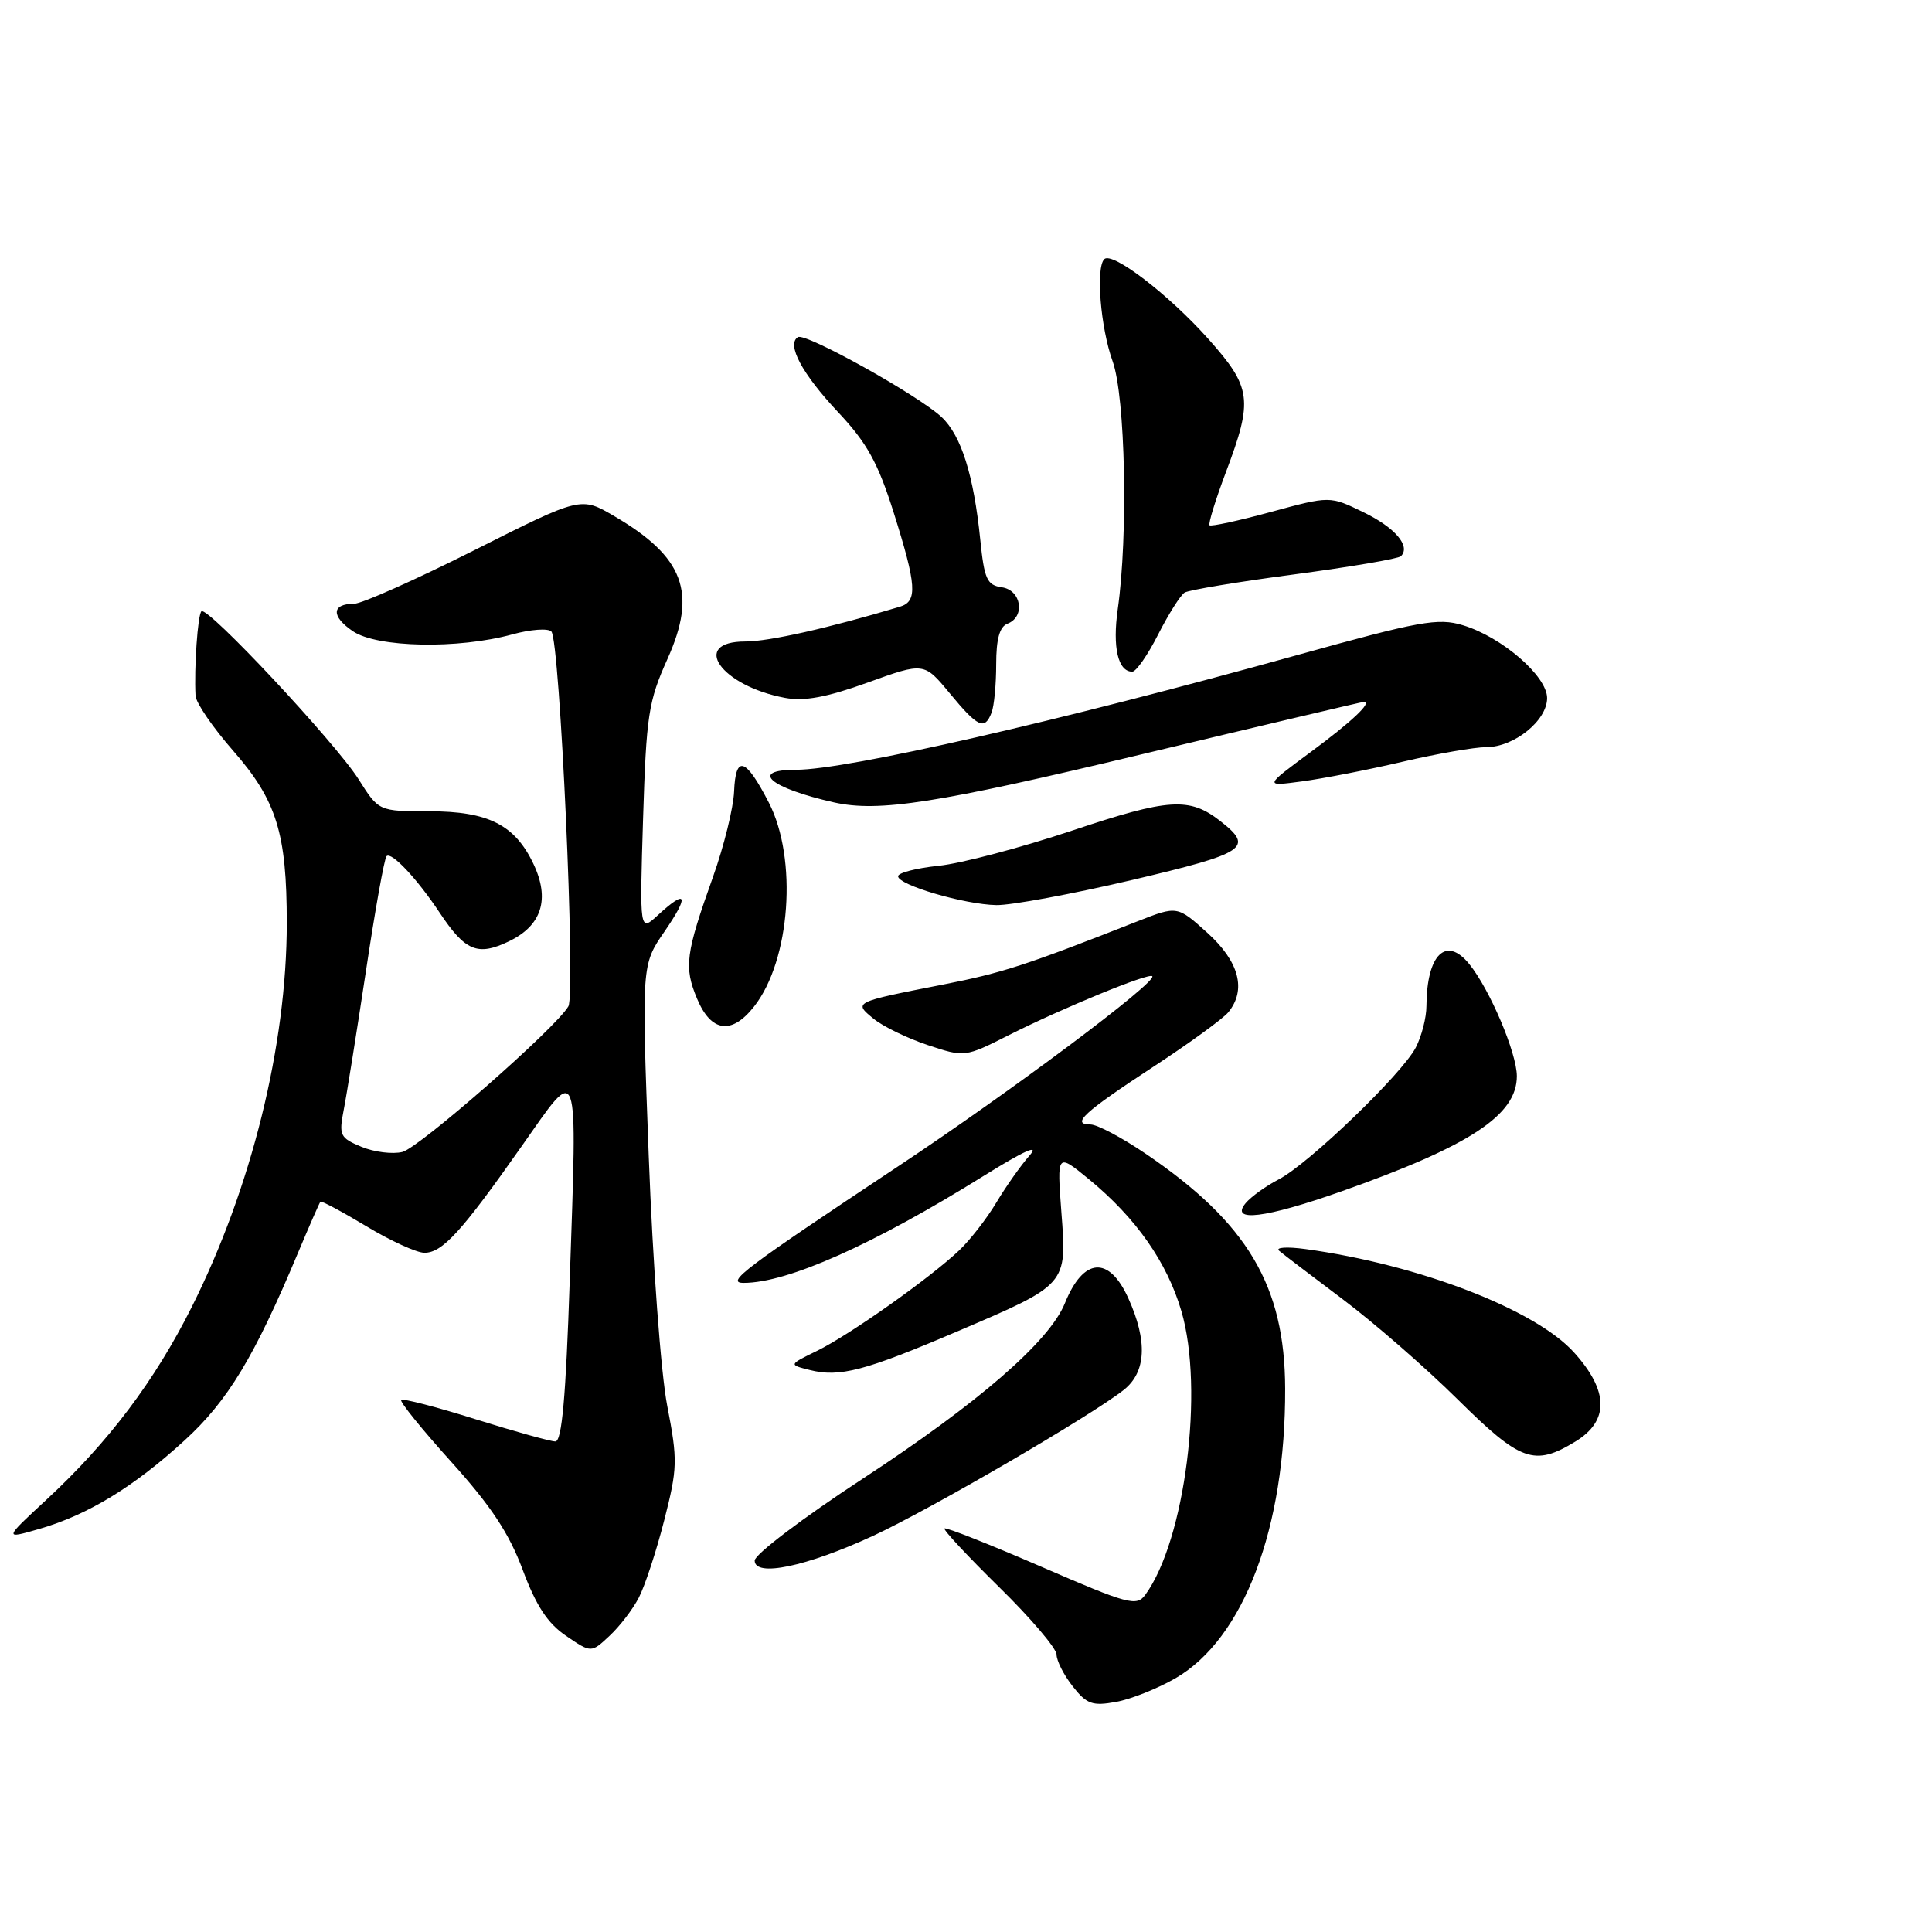<?xml version="1.0" encoding="UTF-8" standalone="no"?>
<!DOCTYPE svg PUBLIC "-//W3C//DTD SVG 1.1//EN" "http://www.w3.org/Graphics/SVG/1.1/DTD/svg11.dtd" >
<svg xmlns="http://www.w3.org/2000/svg" xmlns:xlink="http://www.w3.org/1999/xlink" version="1.1" viewBox="0 0 256 256">
 <g >
 <path fill="currentColor"
d=" M 155.77 222.37 C 164.80 217.13 170.35 202.46 170.29 184.00 C 170.25 170.36 165.31 162.04 151.80 152.87 C 148.67 150.74 145.38 149.00 144.50 149.00 C 141.85 149.00 143.60 147.39 152.78 141.38 C 157.58 138.24 162.06 134.98 162.75 134.14 C 165.19 131.17 164.21 127.43 160.00 123.62 C 156.00 120.01 156.00 120.01 150.75 122.07 C 135.89 127.92 132.84 128.91 125.00 130.45 C 113.05 132.79 113.06 132.79 115.77 135.00 C 117.02 136.02 120.24 137.58 122.94 138.48 C 127.83 140.10 127.85 140.10 133.69 137.15 C 140.84 133.55 152.21 128.88 152.68 129.35 C 153.41 130.07 133.90 144.67 119.00 154.55 C 98.58 168.10 96.06 170.00 98.56 169.99 C 104.38 169.98 115.72 164.92 130.30 155.84 C 135.78 152.43 137.81 151.53 136.41 153.12 C 135.26 154.43 133.29 157.22 132.03 159.33 C 130.77 161.44 128.56 164.29 127.12 165.66 C 123.25 169.34 112.56 176.90 108.25 179.00 C 104.50 180.83 104.50 180.83 107.29 181.53 C 111.24 182.53 114.58 181.66 126.75 176.46 C 141.48 170.17 141.38 170.29 140.64 160.64 C 140.05 152.78 140.05 152.78 144.27 156.24 C 150.52 161.37 154.63 167.23 156.54 173.73 C 159.58 184.08 157.03 204.12 151.75 211.33 C 150.60 212.89 149.49 212.59 138.00 207.61 C 131.12 204.63 125.34 202.34 125.15 202.53 C 124.96 202.71 128.23 206.21 132.40 210.31 C 136.58 214.41 140.00 218.43 140.00 219.24 C 140.00 220.06 140.96 221.95 142.14 223.45 C 144.00 225.82 144.75 226.08 147.89 225.51 C 149.88 225.15 153.42 223.73 155.77 222.37 Z  M 84.65 211.69 C 85.45 210.15 86.97 205.54 88.01 201.46 C 89.78 194.54 89.81 193.50 88.41 186.27 C 87.57 181.92 86.49 167.34 85.96 153.17 C 85.01 127.84 85.01 127.84 88.06 123.42 C 91.37 118.60 91.02 117.72 87.19 121.25 C 84.75 123.50 84.75 123.50 85.21 108.49 C 85.64 94.76 85.91 92.94 88.46 87.28 C 92.39 78.51 90.63 73.80 81.41 68.40 C 76.97 65.79 76.97 65.79 62.86 72.90 C 55.10 76.80 47.93 80.00 46.93 80.00 C 43.93 80.00 43.85 81.67 46.76 83.64 C 49.97 85.82 60.70 86.03 67.88 84.06 C 70.28 83.40 72.62 83.22 73.06 83.68 C 74.19 84.83 76.31 131.64 75.31 133.35 C 73.63 136.24 55.57 152.07 53.32 152.64 C 52.02 152.96 49.58 152.66 47.90 151.96 C 45.05 150.78 44.89 150.43 45.54 147.09 C 45.93 145.12 47.25 136.85 48.48 128.73 C 49.70 120.61 50.93 113.73 51.22 113.45 C 51.86 112.81 55.25 116.41 58.24 120.91 C 61.65 126.04 63.27 126.72 67.42 124.74 C 71.80 122.65 72.91 119.13 70.67 114.44 C 68.21 109.28 64.68 107.50 56.89 107.50 C 50.19 107.50 50.19 107.50 47.53 103.28 C 44.45 98.41 27.47 80.25 26.69 81.00 C 26.20 81.47 25.71 88.54 25.91 92.19 C 25.96 93.12 28.20 96.40 30.89 99.47 C 36.65 106.06 38.00 110.38 38.00 122.31 C 38.00 138.51 33.32 157.41 25.41 173.18 C 20.47 183.03 14.37 191.11 6.14 198.73 C 0.50 203.95 0.50 203.95 5.24 202.58 C 11.68 200.71 17.71 197.03 24.47 190.85 C 30.19 185.63 33.72 179.78 39.49 166.00 C 40.99 162.43 42.32 159.38 42.46 159.23 C 42.59 159.09 45.33 160.55 48.54 162.48 C 51.75 164.42 55.22 166.00 56.24 166.00 C 58.61 166.00 61.15 163.23 69.08 151.94 C 76.84 140.91 76.49 139.93 75.49 169.75 C 74.98 185.10 74.45 191.00 73.59 191.00 C 72.94 191.00 68.16 189.67 62.99 188.05 C 57.81 186.42 53.39 185.28 53.16 185.50 C 52.94 185.73 55.93 189.42 59.80 193.71 C 65.04 199.52 67.46 203.17 69.26 208.01 C 71.04 212.78 72.56 215.10 75.01 216.76 C 78.34 219.03 78.34 219.03 80.76 216.76 C 82.10 215.52 83.85 213.24 84.65 211.69 Z  M 115.68 203.51 C 123.27 200.00 144.59 187.59 148.92 184.16 C 151.87 181.81 152.08 177.71 149.51 172.03 C 146.95 166.35 143.55 166.62 141.10 172.69 C 139.05 177.74 129.66 185.90 114.25 195.98 C 106.41 201.11 100.00 205.97 100.00 206.78 C 100.00 209.02 106.85 207.59 115.68 203.51 Z  M 208.75 191.01 C 213.24 188.27 213.18 184.31 208.56 179.20 C 203.41 173.50 188.01 167.57 173.00 165.51 C 170.51 165.17 168.95 165.28 169.50 165.74 C 170.05 166.21 173.88 169.12 178.00 172.22 C 182.12 175.32 188.94 181.26 193.15 185.43 C 201.50 193.69 203.30 194.33 208.75 191.01 Z  M 177.67 157.89 C 194.75 151.86 201.01 147.76 200.99 142.58 C 200.98 139.52 197.41 131.10 194.69 127.75 C 191.62 123.95 189.05 126.47 189.01 133.30 C 189.01 134.84 188.37 137.31 187.60 138.80 C 185.77 142.32 173.38 154.24 169.43 156.28 C 167.74 157.15 165.77 158.57 165.05 159.43 C 162.93 162.00 167.65 161.42 177.67 157.89 Z  M 99.92 133.37 C 104.74 127.25 105.71 113.79 101.87 106.34 C 98.80 100.38 97.47 99.95 97.27 104.89 C 97.18 107.04 95.93 112.11 94.49 116.15 C 90.84 126.38 90.61 128.13 92.36 132.32 C 94.22 136.78 96.95 137.15 99.92 133.37 Z  M 150.02 116.60 C 165.17 113.03 166.22 112.33 161.69 108.79 C 157.61 105.60 154.88 105.77 142.09 110.05 C 135.32 112.31 127.35 114.42 124.39 114.72 C 121.42 115.03 119.00 115.65 119.00 116.11 C 119.00 117.27 127.78 119.85 132.02 119.93 C 133.96 119.97 142.06 118.47 150.02 116.60 Z  M 151.07 100.00 C 167.16 96.15 180.50 93.00 180.72 93.00 C 181.90 93.00 179.12 95.63 173.66 99.66 C 167.50 104.21 167.50 104.21 172.50 103.54 C 175.25 103.18 181.25 102.01 185.83 100.94 C 190.41 99.87 195.41 99.00 196.94 99.00 C 200.63 99.00 205.00 95.48 205.00 92.50 C 205.00 89.59 198.99 84.39 193.82 82.84 C 190.55 81.85 188.12 82.29 171.82 86.82 C 140.33 95.57 112.24 102.00 105.48 102.00 C 99.21 102.00 102.01 104.41 110.50 106.32 C 116.43 107.65 124.12 106.45 151.07 100.00 Z  M 131.39 94.42 C 131.73 93.55 132.00 90.67 132.00 88.03 C 132.00 84.67 132.45 83.04 133.50 82.64 C 135.89 81.72 135.34 78.19 132.75 77.82 C 130.78 77.54 130.42 76.74 129.89 71.50 C 129.02 62.94 127.36 57.69 124.76 55.26 C 121.65 52.36 106.73 44.05 105.73 44.67 C 104.19 45.62 106.27 49.52 111.03 54.59 C 114.88 58.68 116.32 61.29 118.41 67.89 C 121.46 77.57 121.61 79.68 119.25 80.39 C 109.86 83.21 101.89 85.00 98.77 85.00 C 91.39 85.00 95.51 90.88 104.01 92.47 C 106.57 92.95 109.54 92.40 114.98 90.44 C 122.44 87.75 122.44 87.75 125.85 91.87 C 129.58 96.39 130.48 96.80 131.39 94.42 Z  M 153.46 84.07 C 154.84 81.36 156.42 78.86 156.97 78.52 C 157.52 78.18 164.06 77.09 171.50 76.11 C 178.93 75.12 185.29 74.04 185.63 73.70 C 186.96 72.37 184.86 69.90 180.64 67.86 C 176.22 65.71 176.22 65.71 168.42 67.83 C 164.13 69.00 160.46 69.79 160.27 69.60 C 160.08 69.41 161.06 66.22 162.46 62.51 C 166.06 52.96 165.84 51.34 160.11 44.91 C 154.87 39.04 147.38 33.29 146.32 34.34 C 145.18 35.49 145.82 43.40 147.43 47.88 C 149.12 52.59 149.50 70.94 148.11 80.70 C 147.39 85.77 148.14 89.00 150.03 89.00 C 150.55 89.00 152.09 86.78 153.46 84.07 Z "/>
</g>
</svg>